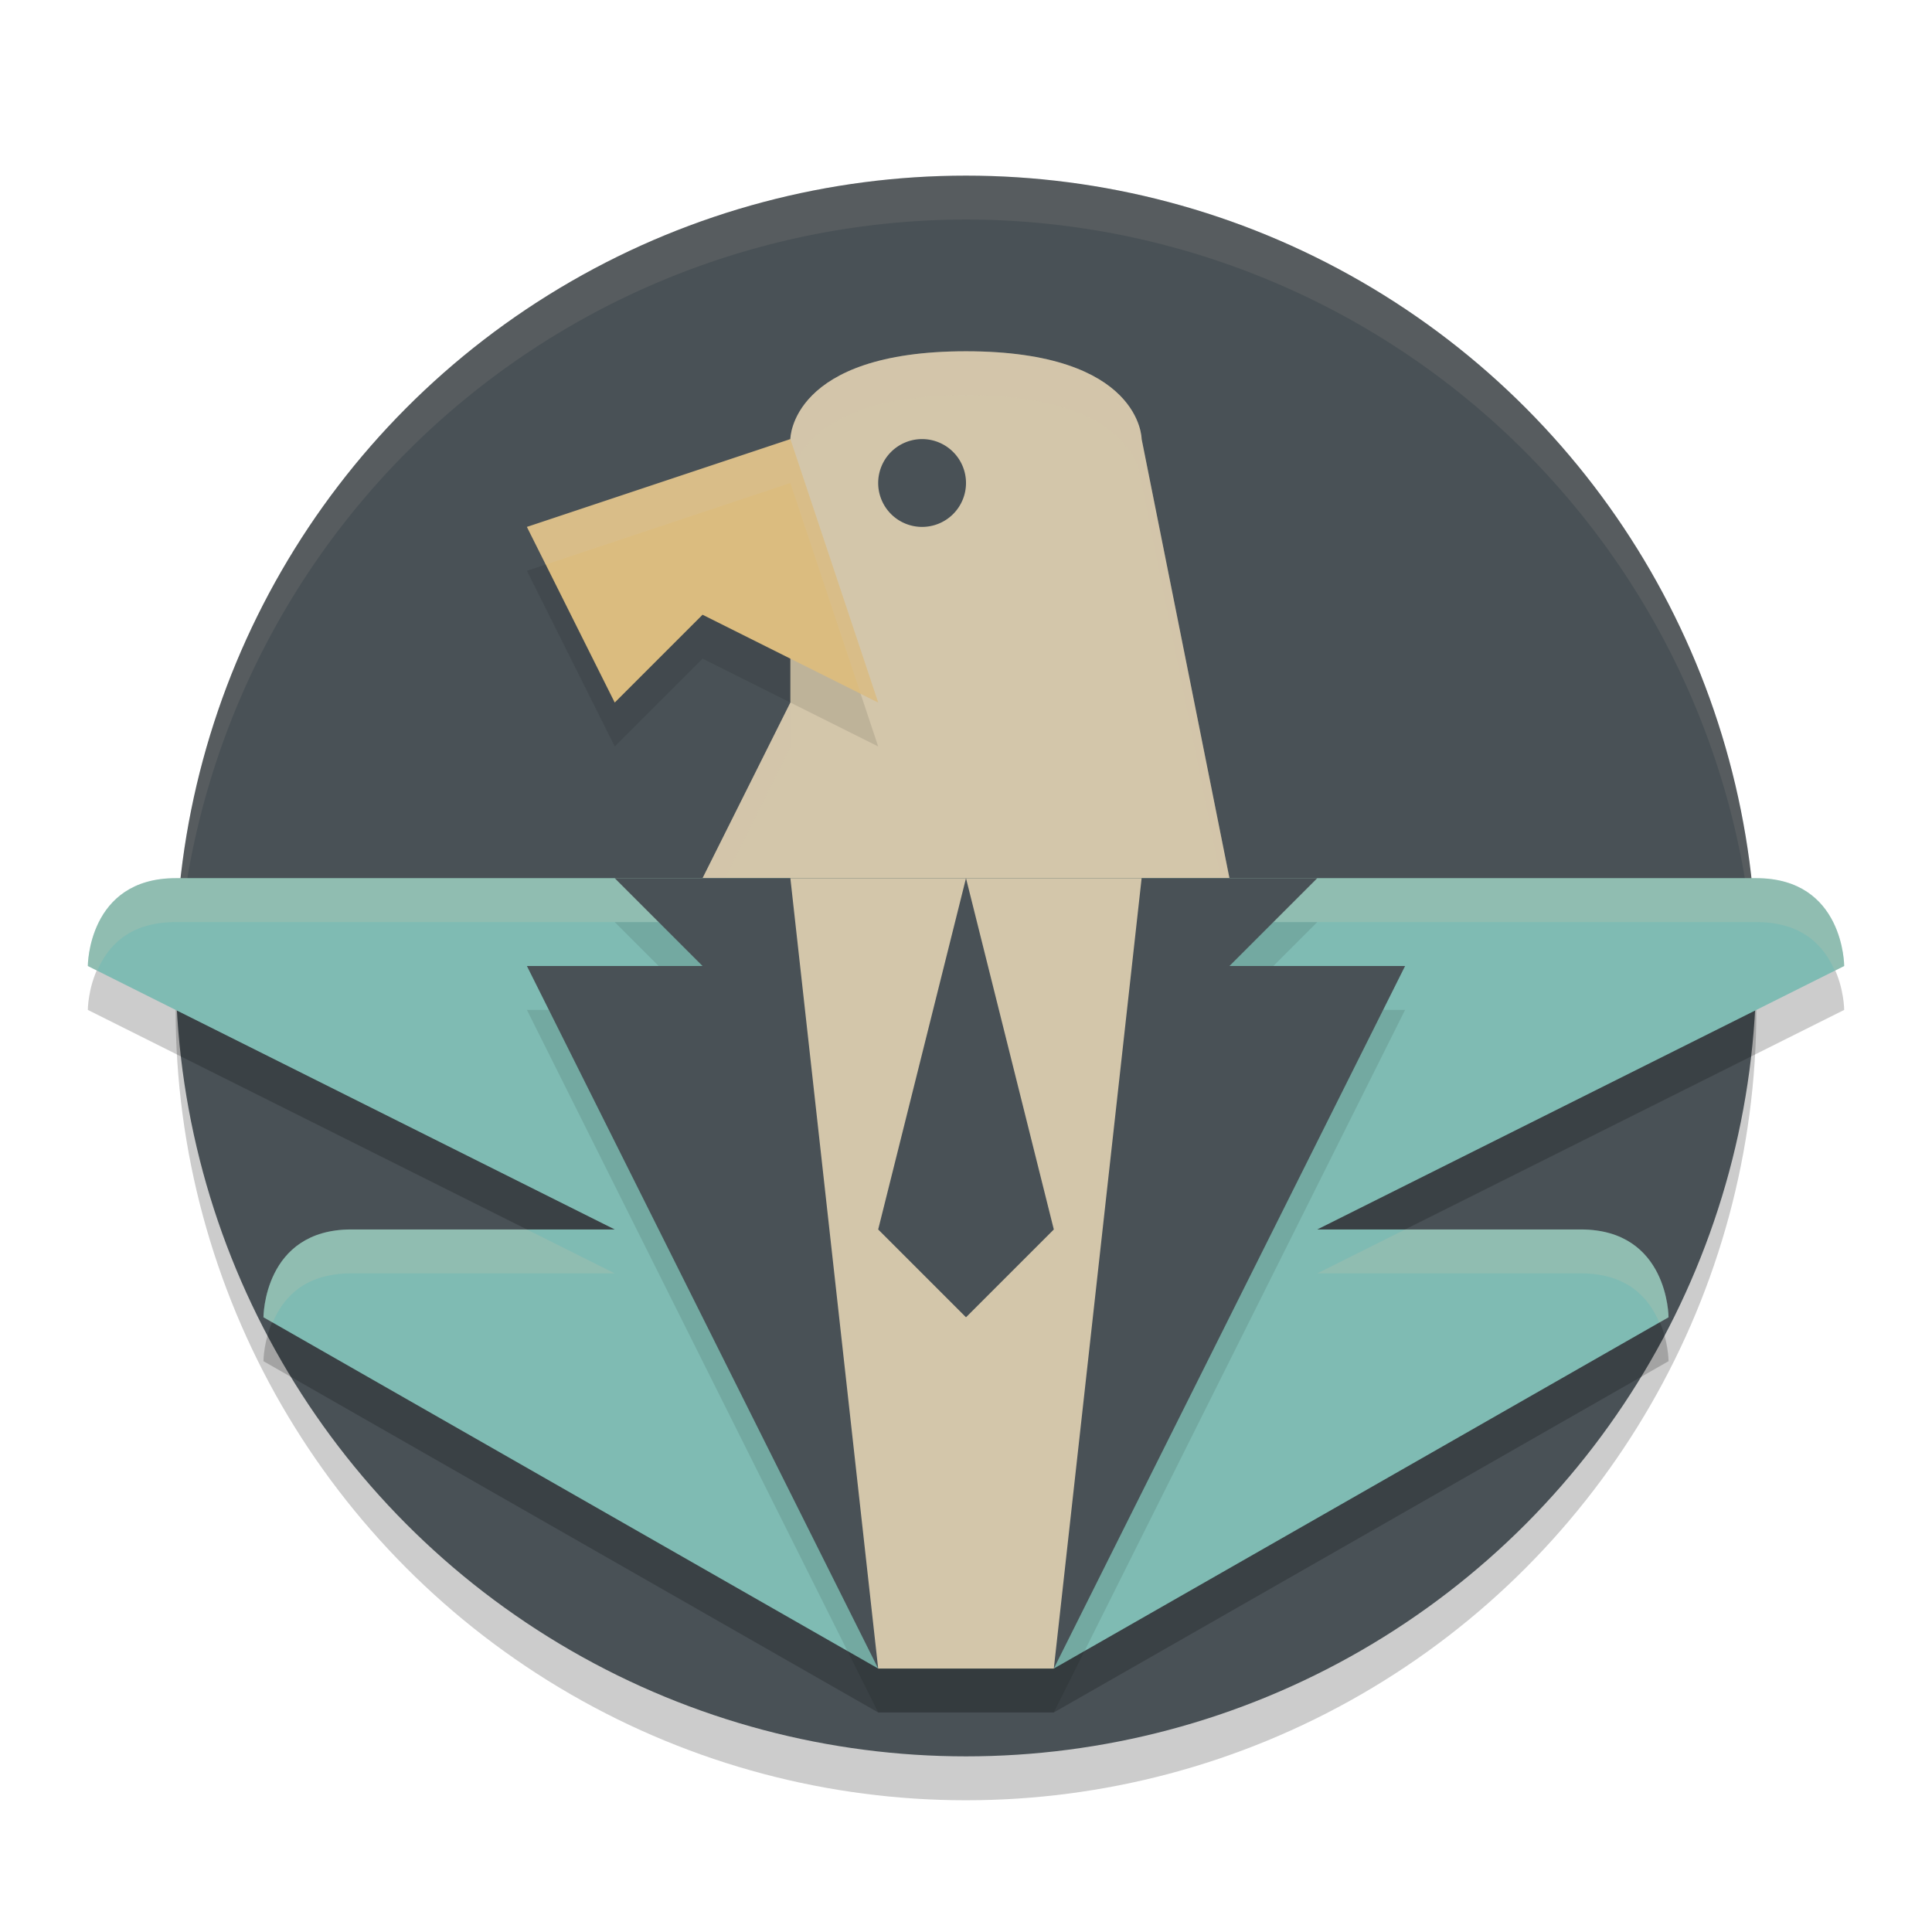 <svg xmlns="http://www.w3.org/2000/svg" height="22" width="22" version="1.1">
 <circle style="opacity:.1" cx="10.5" cy="6"/>
 <circle style="fill:#495156" cx="10.5" cy="5.5"/>
 <circle style="opacity:.2" cx="10.5" cy="6"/>
 <circle style="fill:#495156" cx="10.5" cy="5.5"/>
 <g transform="translate(-1,-1)">
  <g transform="translate(1,1)">
   <circle cx="11" style="opacity:.2" r="9" cy="11.5"/>
   <circle cx="11" style="fill:#495156" r="9" cy="11"/>
   <path style="opacity:.1;fill:#d3c6aa" d="m11 2a9 9 0 0 0 -9 9 9 9 0 0 0 0.01 0.287 9 9 0 0 1 8.99 -8.787 9 9 0 0 1 8.99 8.713 9 9 0 0 0 0.01 -0.213 9 9 0 0 0 -9 -9z"/>
   <path style="fill:#d3c6aa" d="m8 10h6l-1-5s0-1-2-1-2 1-2 1v3z"/>
   <circle r="0" style="opacity:.1" cx="10.5" cy="6"/>
   <path style="opacity:.2;fill:#d3c6aa" d="m11 4c-2 0-2 1-2 1v0.5s0-1 2-1 2 1 2 1l0.9 4.5h0.1l-1-5s0-1-2-1zm-2 4-1 2h0.25l0.75-1.5z"/>
   <path style="opacity:.2" d="m2 10.5h18c1 0 1 1 1 1l-6 3h3c1 0 1 1 1 1l-7 4h-2l-7-4s0-1 1-1h3l-6-3s0-1 1-1z"/>
   <path style="fill:#7fbbb3" d="m2 10h18c1 0 1 1 1 1l-6 3h3c1 0 1 1 1 1l-7 4h-2l-7-4s0-1 1-1h3l-6-3s0-1 1-1z"/>
   <path style="opacity:.2;fill:#d3c6aa" d="m2 10c-1 0-1 1-1 1l0.107 0.055c0.114-0.268 0.353-0.555 0.893-0.555h18c0.54 0 0.778 0.286 0.893 0.555l0.107-0.055s0-1-1-1zm2 4c-1 0-1 1-1 1l0.105 0.061c0.113-0.27 0.35-0.561 0.895-0.561h3l-1-0.5zm12 0-1 0.5h3c0.544 0 0.781 0.291 0.895 0.561l0.105-0.061s0-1-1-1z"/>
   <path style="opacity:.1" d="m9 5.5-3 1 1 2 1-1 2 1z"/>
   <path style="fill:#dbbc7f" d="m9 5-3 1 1 2 1-1 2 1z"/>
   <circle r="0" style="fill:#495156" cx="10.5" cy="5.5"/>
   <path style="opacity:.1" d="m7 10.5h8l-1 1h2l-4 8h-2l-4-8h2z"/>
   <path style="fill:#495156" d="m7 10h8l-1 1h2l-4 8h-2l-4-8h2z"/>
   <path style="fill:#d3c6aa" d="m9 10 1 9h2l1-9z"/>
   <path style="fill:#495156" d="m11 10-1 4 1 1 1-1z"/>
   <path style="opacity:.2;fill:#d3c6aa" d="m9 5-3 1 0.215 0.428 2.785-0.928 0.801 2.4 0.199 0.1z"/>
  </g>
  <circle r="0" cy="7" cx="11.5" style="opacity:.1"/>
  <circle r="0" cy="6.5" cx="11.5" style="fill:#495156"/>
  <path style="fill:#495156" d="m12 6.5a0.5 0.5 0 0 1 -0.5 0.5 0.5 0.5 0 0 1 -0.5 -0.5 0.5 0.5 0 0 1 0.5 -0.5 0.5 0.5 0 0 1 0.5 0.5z"/>
 </g>
</svg>
